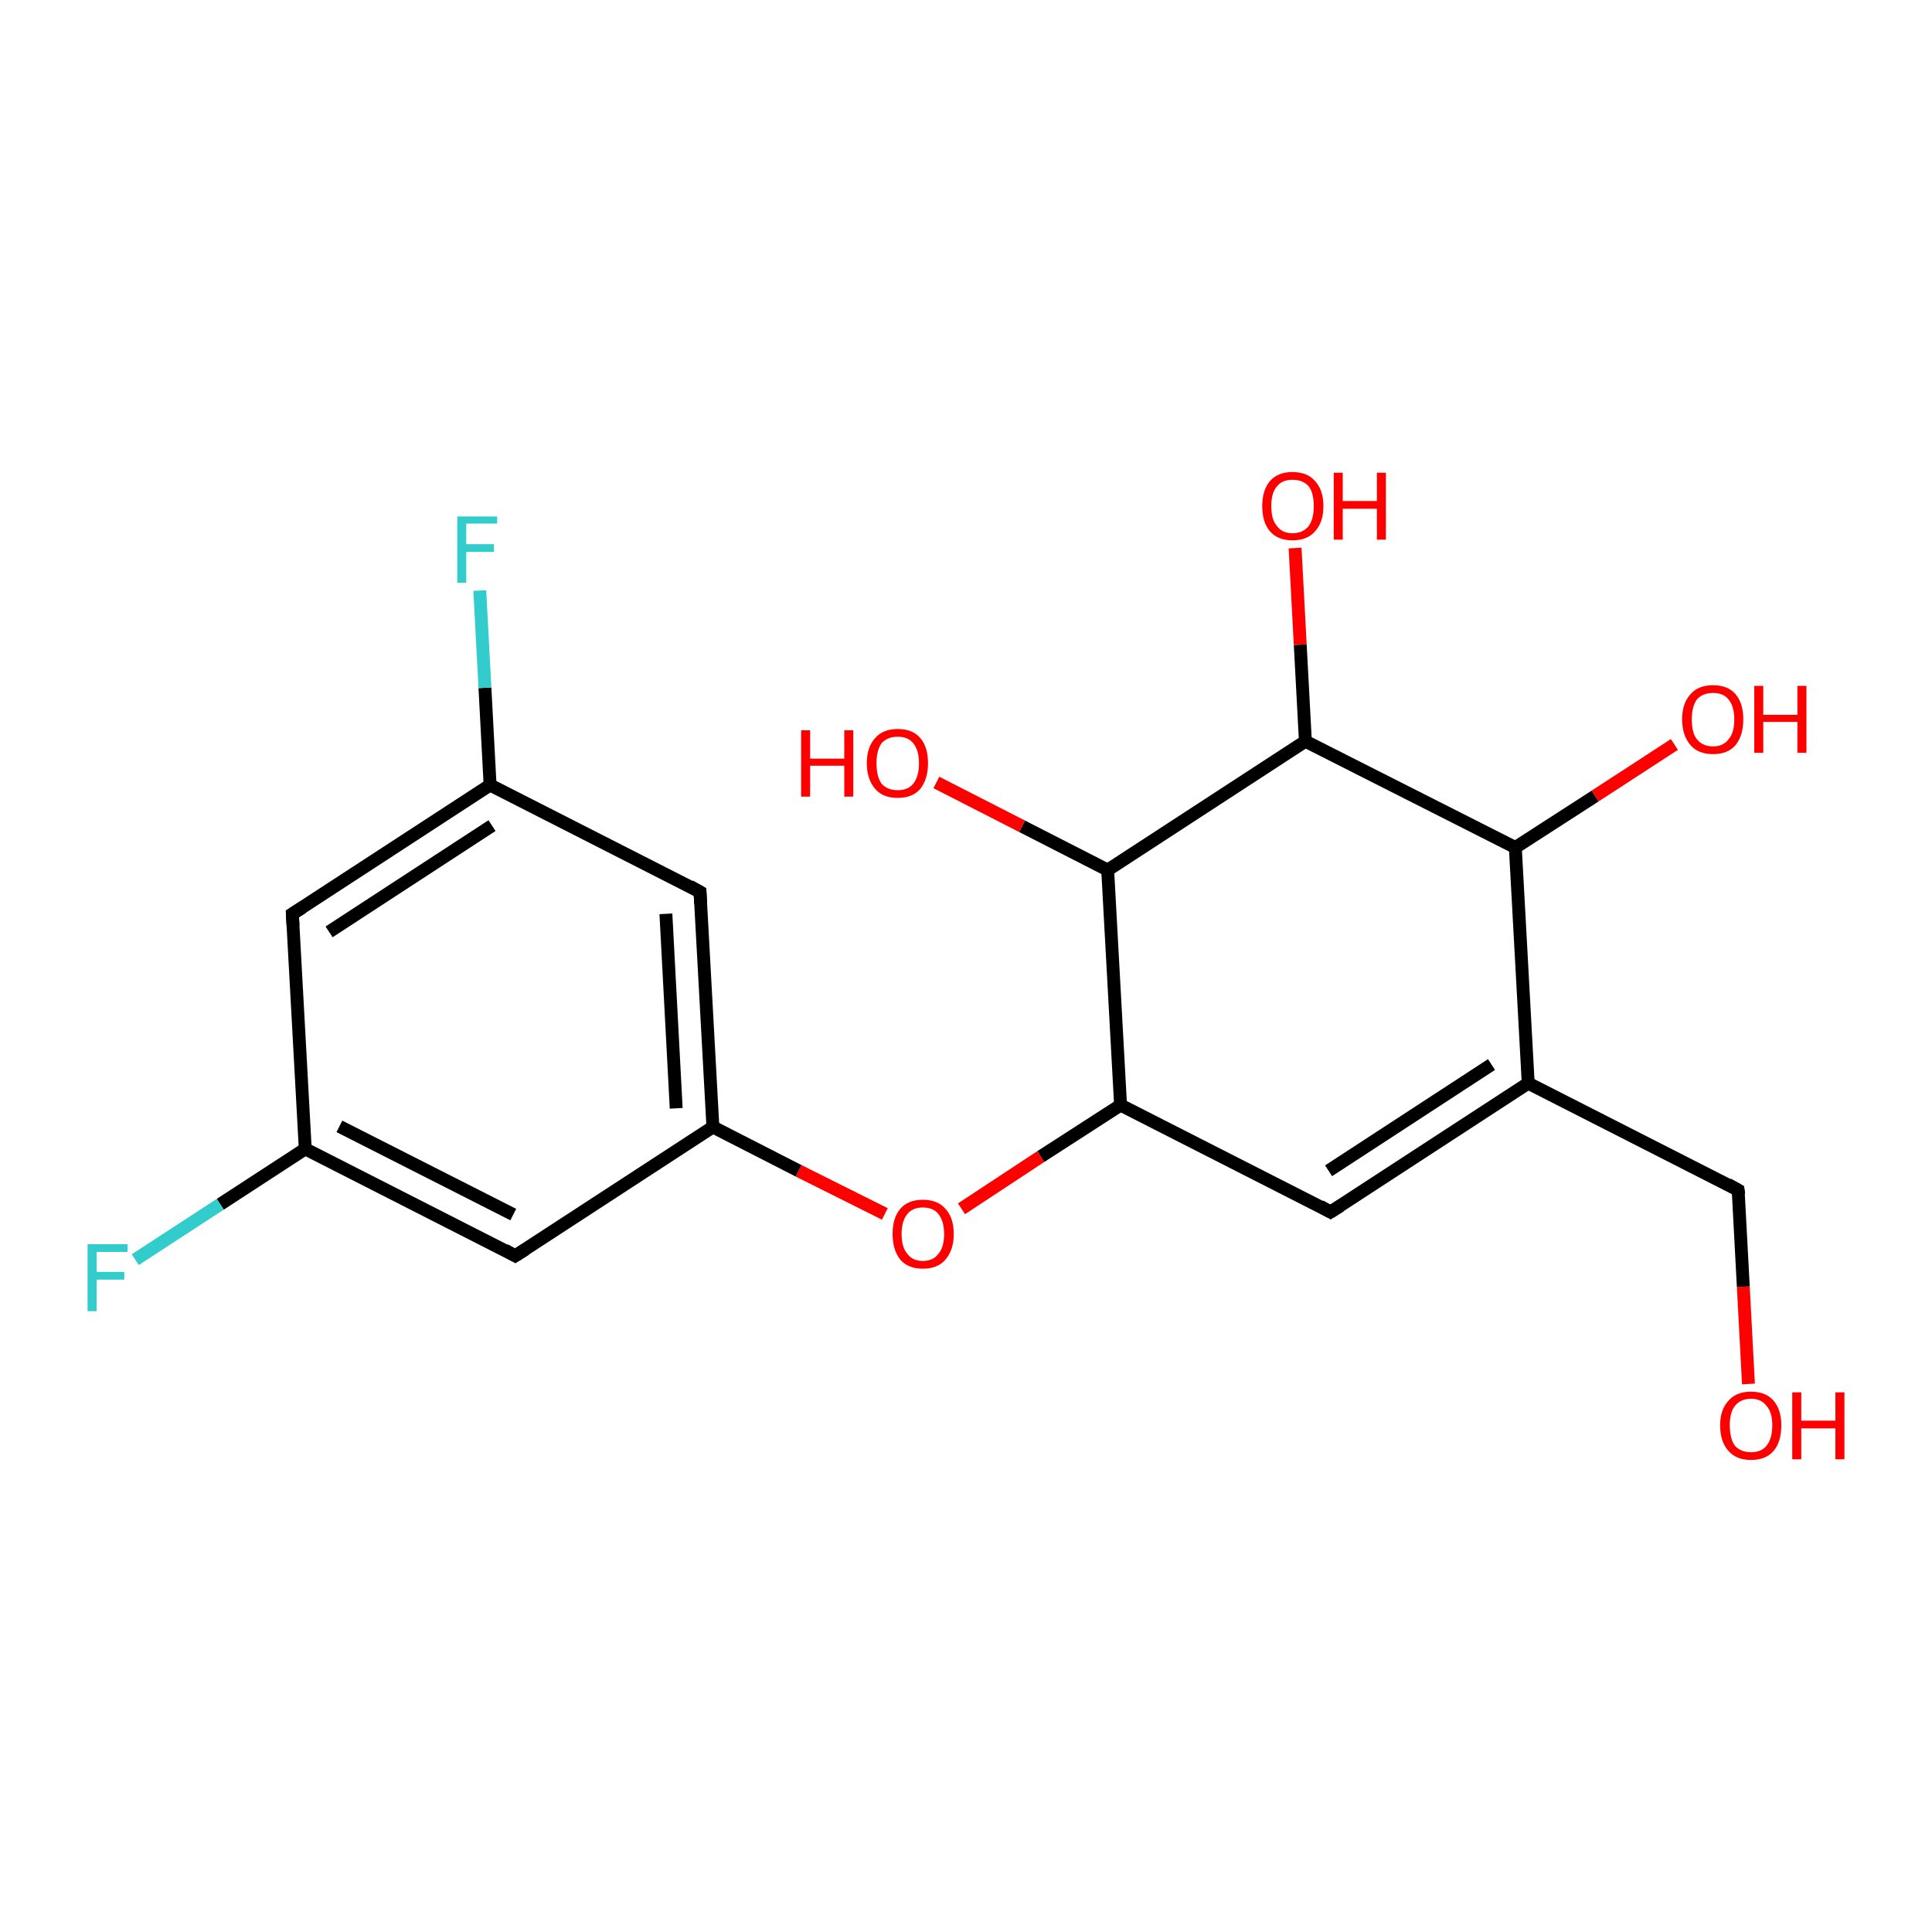 <?xml version='1.0' encoding='iso-8859-1'?>
<svg version='1.1' baseProfile='full'
              xmlns='http://www.w3.org/2000/svg'
                      xmlns:rdkit='http://www.rdkit.org/xml'
                      xmlns:xlink='http://www.w3.org/1999/xlink'
                  xml:space='preserve'
width='300px' height='300px' viewBox='0 0 300 300'>
<!-- END OF HEADER -->
<rect style='opacity:1.0;fill:#FFFFFF;stroke:none' width='300.0' height='300.0' x='0.0' y='0.0'> </rect>
<path class='bond-0 atom-0 atom-1' d='M 271.5,214.9 L 270.7,199.8' style='fill:none;fill-rule:evenodd;stroke:#FF0000;stroke-width:2.0px;stroke-linecap:butt;stroke-linejoin:miter;stroke-opacity:1' />
<path class='bond-0 atom-0 atom-1' d='M 270.7,199.8 L 269.9,184.8' style='fill:none;fill-rule:evenodd;stroke:#000000;stroke-width:2.0px;stroke-linecap:butt;stroke-linejoin:miter;stroke-opacity:1' />
<path class='bond-1 atom-1 atom-2' d='M 269.9,184.8 L 237.3,168.2' style='fill:none;fill-rule:evenodd;stroke:#000000;stroke-width:2.0px;stroke-linecap:butt;stroke-linejoin:miter;stroke-opacity:1' />
<path class='bond-2 atom-2 atom-3' d='M 237.3,168.2 L 206.6,188.2' style='fill:none;fill-rule:evenodd;stroke:#000000;stroke-width:2.0px;stroke-linecap:butt;stroke-linejoin:miter;stroke-opacity:1' />
<path class='bond-2 atom-2 atom-3' d='M 231.6,165.3 L 206.3,181.8' style='fill:none;fill-rule:evenodd;stroke:#000000;stroke-width:2.0px;stroke-linecap:butt;stroke-linejoin:miter;stroke-opacity:1' />
<path class='bond-3 atom-3 atom-4' d='M 206.6,188.2 L 174.0,171.6' style='fill:none;fill-rule:evenodd;stroke:#000000;stroke-width:2.0px;stroke-linecap:butt;stroke-linejoin:miter;stroke-opacity:1' />
<path class='bond-4 atom-4 atom-5' d='M 174.0,171.6 L 161.6,179.6' style='fill:none;fill-rule:evenodd;stroke:#000000;stroke-width:2.0px;stroke-linecap:butt;stroke-linejoin:miter;stroke-opacity:1' />
<path class='bond-4 atom-4 atom-5' d='M 161.6,179.6 L 149.3,187.7' style='fill:none;fill-rule:evenodd;stroke:#FF0000;stroke-width:2.0px;stroke-linecap:butt;stroke-linejoin:miter;stroke-opacity:1' />
<path class='bond-5 atom-5 atom-6' d='M 137.4,188.5 L 124.0,181.8' style='fill:none;fill-rule:evenodd;stroke:#FF0000;stroke-width:2.0px;stroke-linecap:butt;stroke-linejoin:miter;stroke-opacity:1' />
<path class='bond-5 atom-5 atom-6' d='M 124.0,181.8 L 110.7,175.0' style='fill:none;fill-rule:evenodd;stroke:#000000;stroke-width:2.0px;stroke-linecap:butt;stroke-linejoin:miter;stroke-opacity:1' />
<path class='bond-6 atom-6 atom-7' d='M 110.7,175.0 L 108.7,138.5' style='fill:none;fill-rule:evenodd;stroke:#000000;stroke-width:2.0px;stroke-linecap:butt;stroke-linejoin:miter;stroke-opacity:1' />
<path class='bond-6 atom-6 atom-7' d='M 105.0,172.1 L 103.4,141.9' style='fill:none;fill-rule:evenodd;stroke:#000000;stroke-width:2.0px;stroke-linecap:butt;stroke-linejoin:miter;stroke-opacity:1' />
<path class='bond-7 atom-7 atom-8' d='M 108.7,138.5 L 76.1,121.9' style='fill:none;fill-rule:evenodd;stroke:#000000;stroke-width:2.0px;stroke-linecap:butt;stroke-linejoin:miter;stroke-opacity:1' />
<path class='bond-8 atom-8 atom-9' d='M 76.1,121.9 L 75.3,106.8' style='fill:none;fill-rule:evenodd;stroke:#000000;stroke-width:2.0px;stroke-linecap:butt;stroke-linejoin:miter;stroke-opacity:1' />
<path class='bond-8 atom-8 atom-9' d='M 75.3,106.8 L 74.5,91.7' style='fill:none;fill-rule:evenodd;stroke:#33CCCC;stroke-width:2.0px;stroke-linecap:butt;stroke-linejoin:miter;stroke-opacity:1' />
<path class='bond-9 atom-8 atom-10' d='M 76.1,121.9 L 45.4,141.9' style='fill:none;fill-rule:evenodd;stroke:#000000;stroke-width:2.0px;stroke-linecap:butt;stroke-linejoin:miter;stroke-opacity:1' />
<path class='bond-9 atom-8 atom-10' d='M 76.4,128.2 L 51.1,144.7' style='fill:none;fill-rule:evenodd;stroke:#000000;stroke-width:2.0px;stroke-linecap:butt;stroke-linejoin:miter;stroke-opacity:1' />
<path class='bond-10 atom-10 atom-11' d='M 45.4,141.9 L 47.4,178.4' style='fill:none;fill-rule:evenodd;stroke:#000000;stroke-width:2.0px;stroke-linecap:butt;stroke-linejoin:miter;stroke-opacity:1' />
<path class='bond-11 atom-11 atom-12' d='M 47.4,178.4 L 34.2,187.0' style='fill:none;fill-rule:evenodd;stroke:#000000;stroke-width:2.0px;stroke-linecap:butt;stroke-linejoin:miter;stroke-opacity:1' />
<path class='bond-11 atom-11 atom-12' d='M 34.2,187.0 L 21.0,195.6' style='fill:none;fill-rule:evenodd;stroke:#33CCCC;stroke-width:2.0px;stroke-linecap:butt;stroke-linejoin:miter;stroke-opacity:1' />
<path class='bond-12 atom-11 atom-13' d='M 47.4,178.4 L 80.0,195.0' style='fill:none;fill-rule:evenodd;stroke:#000000;stroke-width:2.0px;stroke-linecap:butt;stroke-linejoin:miter;stroke-opacity:1' />
<path class='bond-12 atom-11 atom-13' d='M 52.7,174.9 L 79.7,188.6' style='fill:none;fill-rule:evenodd;stroke:#000000;stroke-width:2.0px;stroke-linecap:butt;stroke-linejoin:miter;stroke-opacity:1' />
<path class='bond-13 atom-4 atom-14' d='M 174.0,171.6 L 172.0,135.1' style='fill:none;fill-rule:evenodd;stroke:#000000;stroke-width:2.0px;stroke-linecap:butt;stroke-linejoin:miter;stroke-opacity:1' />
<path class='bond-14 atom-14 atom-15' d='M 172.0,135.1 L 158.7,128.3' style='fill:none;fill-rule:evenodd;stroke:#000000;stroke-width:2.0px;stroke-linecap:butt;stroke-linejoin:miter;stroke-opacity:1' />
<path class='bond-14 atom-14 atom-15' d='M 158.7,128.3 L 145.4,121.5' style='fill:none;fill-rule:evenodd;stroke:#FF0000;stroke-width:2.0px;stroke-linecap:butt;stroke-linejoin:miter;stroke-opacity:1' />
<path class='bond-15 atom-14 atom-16' d='M 172.0,135.1 L 202.7,115.1' style='fill:none;fill-rule:evenodd;stroke:#000000;stroke-width:2.0px;stroke-linecap:butt;stroke-linejoin:miter;stroke-opacity:1' />
<path class='bond-16 atom-16 atom-17' d='M 202.7,115.1 L 201.9,100.1' style='fill:none;fill-rule:evenodd;stroke:#000000;stroke-width:2.0px;stroke-linecap:butt;stroke-linejoin:miter;stroke-opacity:1' />
<path class='bond-16 atom-16 atom-17' d='M 201.9,100.1 L 201.1,85.1' style='fill:none;fill-rule:evenodd;stroke:#FF0000;stroke-width:2.0px;stroke-linecap:butt;stroke-linejoin:miter;stroke-opacity:1' />
<path class='bond-17 atom-16 atom-18' d='M 202.7,115.1 L 235.3,131.6' style='fill:none;fill-rule:evenodd;stroke:#000000;stroke-width:2.0px;stroke-linecap:butt;stroke-linejoin:miter;stroke-opacity:1' />
<path class='bond-18 atom-18 atom-19' d='M 235.3,131.6 L 247.7,123.6' style='fill:none;fill-rule:evenodd;stroke:#000000;stroke-width:2.0px;stroke-linecap:butt;stroke-linejoin:miter;stroke-opacity:1' />
<path class='bond-18 atom-18 atom-19' d='M 247.7,123.6 L 260.0,115.6' style='fill:none;fill-rule:evenodd;stroke:#FF0000;stroke-width:2.0px;stroke-linecap:butt;stroke-linejoin:miter;stroke-opacity:1' />
<path class='bond-19 atom-18 atom-2' d='M 235.3,131.6 L 237.3,168.2' style='fill:none;fill-rule:evenodd;stroke:#000000;stroke-width:2.0px;stroke-linecap:butt;stroke-linejoin:miter;stroke-opacity:1' />
<path class='bond-20 atom-13 atom-6' d='M 80.0,195.0 L 110.7,175.0' style='fill:none;fill-rule:evenodd;stroke:#000000;stroke-width:2.0px;stroke-linecap:butt;stroke-linejoin:miter;stroke-opacity:1' />
<path d='M 270.0,185.5 L 269.9,184.8 L 268.3,183.9' style='fill:none;stroke:#000000;stroke-width:2.0px;stroke-linecap:butt;stroke-linejoin:miter;stroke-opacity:1;' />
<path d='M 208.2,187.2 L 206.6,188.2 L 205.0,187.3' style='fill:none;stroke:#000000;stroke-width:2.0px;stroke-linecap:butt;stroke-linejoin:miter;stroke-opacity:1;' />
<path d='M 108.8,140.3 L 108.7,138.5 L 107.1,137.6' style='fill:none;stroke:#000000;stroke-width:2.0px;stroke-linecap:butt;stroke-linejoin:miter;stroke-opacity:1;' />
<path d='M 47.0,140.9 L 45.4,141.9 L 45.5,143.7' style='fill:none;stroke:#000000;stroke-width:2.0px;stroke-linecap:butt;stroke-linejoin:miter;stroke-opacity:1;' />
<path d='M 78.4,194.1 L 80.0,195.0 L 81.6,194.0' style='fill:none;stroke:#000000;stroke-width:2.0px;stroke-linecap:butt;stroke-linejoin:miter;stroke-opacity:1;' />
<path class='atom-0' d='M 267.1 221.3
Q 267.1 218.9, 268.4 217.5
Q 269.6 216.1, 271.9 216.1
Q 274.2 216.1, 275.4 217.5
Q 276.6 218.9, 276.6 221.3
Q 276.6 223.9, 275.4 225.3
Q 274.2 226.7, 271.9 226.7
Q 269.6 226.7, 268.4 225.3
Q 267.1 223.9, 267.1 221.3
M 271.9 225.5
Q 273.5 225.5, 274.3 224.5
Q 275.2 223.4, 275.2 221.3
Q 275.2 219.3, 274.3 218.3
Q 273.5 217.2, 271.9 217.2
Q 270.3 217.2, 269.4 218.3
Q 268.6 219.3, 268.6 221.3
Q 268.6 223.4, 269.4 224.5
Q 270.3 225.5, 271.9 225.5
' fill='#FF0000'/>
<path class='atom-0' d='M 278.3 216.2
L 279.7 216.2
L 279.7 220.6
L 285.0 220.6
L 285.0 216.2
L 286.4 216.2
L 286.4 226.6
L 285.0 226.6
L 285.0 221.8
L 279.7 221.8
L 279.7 226.6
L 278.3 226.6
L 278.3 216.2
' fill='#FF0000'/>
<path class='atom-5' d='M 138.6 191.6
Q 138.6 189.1, 139.8 187.7
Q 141.0 186.3, 143.3 186.3
Q 145.6 186.3, 146.8 187.7
Q 148.1 189.1, 148.1 191.6
Q 148.1 194.1, 146.8 195.6
Q 145.6 197.0, 143.3 197.0
Q 141.0 197.0, 139.8 195.6
Q 138.6 194.1, 138.6 191.6
M 143.3 195.8
Q 144.9 195.8, 145.7 194.7
Q 146.6 193.7, 146.6 191.6
Q 146.6 189.6, 145.7 188.5
Q 144.9 187.5, 143.3 187.5
Q 141.7 187.5, 140.9 188.5
Q 140.0 189.6, 140.0 191.6
Q 140.0 193.7, 140.9 194.7
Q 141.7 195.8, 143.3 195.8
' fill='#FF0000'/>
<path class='atom-9' d='M 71.0 80.2
L 77.2 80.2
L 77.2 81.3
L 72.4 81.3
L 72.4 84.5
L 76.7 84.5
L 76.7 85.7
L 72.4 85.7
L 72.4 90.5
L 71.0 90.5
L 71.0 80.2
' fill='#33CCCC'/>
<path class='atom-12' d='M 13.6 193.2
L 19.8 193.2
L 19.8 194.4
L 15.0 194.4
L 15.0 197.5
L 19.3 197.5
L 19.3 198.7
L 15.0 198.7
L 15.0 203.6
L 13.6 203.6
L 13.6 193.2
' fill='#33CCCC'/>
<path class='atom-15' d='M 124.4 113.4
L 125.8 113.4
L 125.8 117.8
L 131.1 117.8
L 131.1 113.4
L 132.5 113.4
L 132.5 123.7
L 131.1 123.7
L 131.1 118.9
L 125.8 118.9
L 125.8 123.7
L 124.4 123.7
L 124.4 113.4
' fill='#FF0000'/>
<path class='atom-15' d='M 134.6 118.5
Q 134.6 116.0, 135.9 114.6
Q 137.1 113.2, 139.4 113.2
Q 141.7 113.2, 142.9 114.6
Q 144.1 116.0, 144.1 118.5
Q 144.1 121.0, 142.9 122.5
Q 141.7 123.9, 139.4 123.9
Q 137.1 123.9, 135.9 122.5
Q 134.6 121.0, 134.6 118.5
M 139.4 122.7
Q 141.0 122.7, 141.8 121.7
Q 142.7 120.6, 142.7 118.5
Q 142.7 116.5, 141.8 115.4
Q 141.0 114.4, 139.4 114.4
Q 137.8 114.4, 136.9 115.4
Q 136.1 116.5, 136.1 118.5
Q 136.1 120.6, 136.9 121.7
Q 137.8 122.7, 139.4 122.7
' fill='#FF0000'/>
<path class='atom-17' d='M 196.0 78.6
Q 196.0 76.1, 197.2 74.7
Q 198.4 73.3, 200.7 73.3
Q 203.0 73.3, 204.2 74.7
Q 205.5 76.1, 205.5 78.6
Q 205.5 81.1, 204.2 82.5
Q 203.0 83.9, 200.7 83.9
Q 198.4 83.9, 197.2 82.5
Q 196.0 81.1, 196.0 78.6
M 200.7 82.8
Q 202.3 82.8, 203.2 81.7
Q 204.0 80.6, 204.0 78.6
Q 204.0 76.5, 203.2 75.5
Q 202.3 74.5, 200.7 74.5
Q 199.1 74.5, 198.3 75.5
Q 197.4 76.5, 197.4 78.6
Q 197.4 80.7, 198.3 81.7
Q 199.1 82.8, 200.7 82.8
' fill='#FF0000'/>
<path class='atom-17' d='M 207.1 73.4
L 208.5 73.4
L 208.5 77.8
L 213.8 77.8
L 213.8 73.4
L 215.2 73.4
L 215.2 83.8
L 213.8 83.8
L 213.8 79.0
L 208.5 79.0
L 208.5 83.8
L 207.1 83.8
L 207.1 73.4
' fill='#FF0000'/>
<path class='atom-19' d='M 261.2 111.7
Q 261.2 109.2, 262.5 107.8
Q 263.7 106.4, 266.0 106.4
Q 268.3 106.4, 269.5 107.8
Q 270.7 109.2, 270.7 111.7
Q 270.7 114.2, 269.5 115.7
Q 268.3 117.1, 266.0 117.1
Q 263.7 117.1, 262.5 115.7
Q 261.2 114.2, 261.2 111.7
M 266.0 115.9
Q 267.6 115.9, 268.4 114.8
Q 269.3 113.8, 269.3 111.7
Q 269.3 109.7, 268.4 108.6
Q 267.6 107.6, 266.0 107.6
Q 264.4 107.6, 263.5 108.6
Q 262.7 109.7, 262.7 111.7
Q 262.7 113.8, 263.5 114.8
Q 264.4 115.9, 266.0 115.9
' fill='#FF0000'/>
<path class='atom-19' d='M 272.4 106.5
L 273.8 106.5
L 273.8 111.0
L 279.1 111.0
L 279.1 106.5
L 280.5 106.5
L 280.5 116.9
L 279.1 116.9
L 279.1 112.1
L 273.8 112.1
L 273.8 116.9
L 272.4 116.9
L 272.4 106.5
' fill='#FF0000'/>
</svg>
